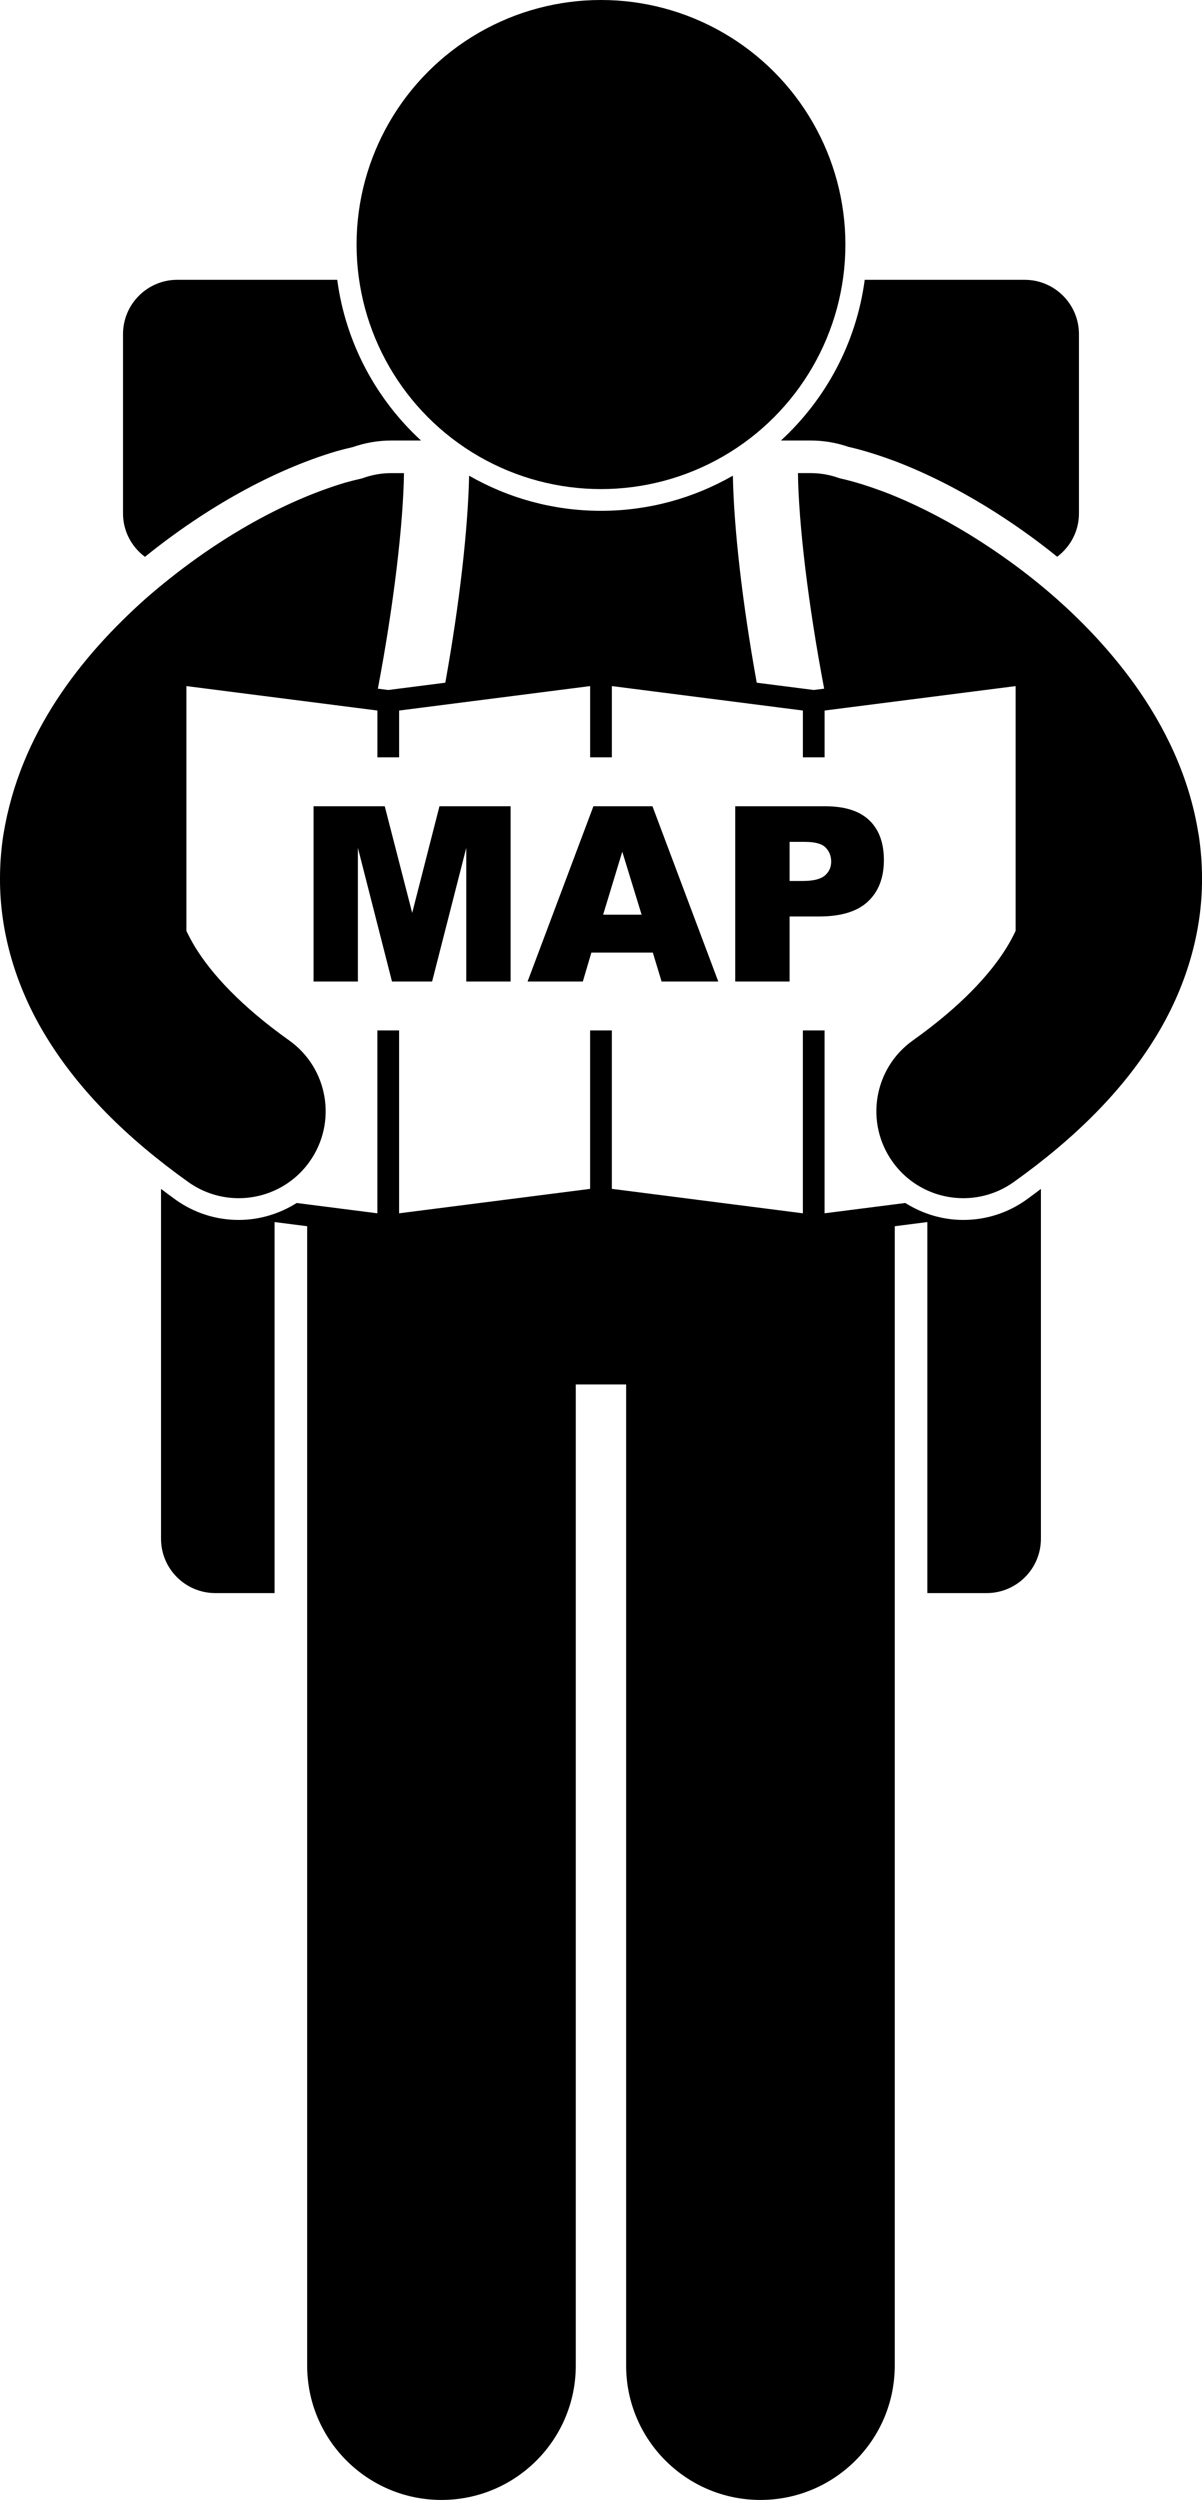 <?xml version="1.0" ?><svg id="Layer_1" style="enable-background:new 0 0 110.651 230.016;" version="1.1" viewBox="0 0 110.651 230.016" xml:space="preserve" xmlns="http://www.w3.org/2000/svg" xmlns:xlink="http://www.w3.org/1999/xlink"><g><path d="M32.479,41.136c1.148-0.4,2.334-0.604,3.528-0.604h2.752c-4.121-3.789-6.939-8.969-7.714-14.788H16.324   c-2.761,0-5,2.239-5,5v16.5c0,1.638,0.799,3.08,2.018,3.991c5.682-4.582,11.857-8.002,17.627-9.716   C31.494,41.373,31.987,41.248,32.479,41.136z"/><path d="M71.889,40.532h2.753c1.172,0,2.334,0.196,3.463,0.582c1.611,0.367,3.063,0.868,4.276,1.313   c2.75,1.048,5.555,2.444,8.373,4.163c2.347,1.44,4.532,2.991,6.567,4.635c1.21-0.913,2.003-2.348,2.003-3.98v-16.5   c0-2.761-2.238-5-5-5H79.602C78.828,31.563,76.01,36.743,71.889,40.532z"/><circle cx="55.324" cy="22.5" r="22.5"/><path d="M94.475,110.39c-1.705,1.214-3.709,1.855-5.795,1.855c-1.916,0-3.761-0.563-5.342-1.561l-7.432,0.95V94.809h-1.998v16.825   l-17.584-2.249V94.809h-2.001v14.577l-17.583,2.249V94.809h-2v16.826l-7.429-0.95c-1.581,0.997-3.426,1.56-5.341,1.56   c-2.086,0-4.09-0.642-5.795-1.855c-0.466-0.332-0.904-0.668-1.352-1.003v32.191c0,2.761,2.239,5,5,5h5.453V112.44l3,0.384v104.829   c0,6.83,5.537,12.363,12.363,12.363c6.828,0,12.365-5.533,12.365-12.363v-90.271h4.635v90.271c0,6.83,5.537,12.363,12.363,12.363   c6.828,0,12.365-5.533,12.365-12.363V112.824l3-0.384v34.138h5.455c2.762,0,5-2.239,5-5v-32.189   C95.378,109.723,94.94,110.058,94.475,110.39z"/><path d="M4.36,95.564c2.926,4.732,7.228,9.098,12.977,13.196c1.408,1.002,3.029,1.484,4.636,1.484c2.499,0,4.962-1.167,6.523-3.359   c2.562-3.598,1.723-8.595-1.875-11.156c-4.446-3.164-7.133-6.111-8.647-8.57c-0.32-0.527-0.584-1.026-0.815-1.51V63.126   l17.583,2.249v4.306h2v-4.305l17.583-2.25v6.555h2.001v-6.555l17.584,2.249v4.306h1.998v-4.306l17.587-2.248v22.521   c-0.231,0.484-0.494,0.983-0.815,1.511c-1.514,2.46-4.201,5.406-8.646,8.57c-3.598,2.562-4.438,7.558-1.875,11.156   c1.561,2.192,4.023,3.36,6.521,3.359c1.607,0,3.229-0.482,4.637-1.484c5.748-4.098,10.051-8.463,12.977-13.196   c2.93-4.71,4.377-9.837,4.359-14.722c0-1.388-0.109-2.75-0.314-4.075h-0.002c-0.005-0.032-0.015-0.063-0.02-0.095   c-0.842-5.27-3.12-9.881-5.939-13.799c-4.291-5.918-9.838-10.443-15.182-13.724c-2.681-1.634-5.315-2.943-7.847-3.908   c-1.382-0.507-2.694-0.937-4.063-1.238c-0.826-0.301-1.713-0.473-2.643-0.473h-1.187c0.062,4.659,0.933,12.042,2.413,19.833   l-0.961,0.122l-5.245-0.671c-1.328-7.345-2.107-14.202-2.198-19.048C63.881,45.82,59.738,47,55.324,47   c-4.416,0-8.558-1.18-12.139-3.232c-0.102,4.834-0.869,11.708-2.192,19.047l-5.252,0.671l-0.956-0.122   c1.478-7.793,2.336-15.189,2.405-19.833h-1.185c-0.945,0-1.846,0.178-2.684,0.488c-0.501,0.113-1,0.236-1.499,0.376   c-5.751,1.709-12.245,5.319-18.353,10.629C7.501,60.333,1.844,67.433,0.32,76.754c-0.001,0.004-0.002,0.009-0.003,0.014H0.315   C0.11,78.093,0,79.455,0,80.843C-0.017,85.727,1.429,90.854,4.36,95.564z"/><polygon points="42.923,78.01 42.923,90.308 47.004,90.308 47.004,74.182 40.455,74.182 37.945,83.994 35.418,74.182    28.865,74.182 28.865,90.308 32.946,90.308 32.946,78.01 36.085,90.308 39.778,90.308  "/><path d="M60.903,90.308h5.219l-6.059-16.126h-5.435l-6.061,16.126h5.087l0.786-2.662h5.656L60.903,90.308z M55.522,84.159   l1.762-5.796l1.779,5.796H55.522z"/><path d="M75.416,84.324c2.01,0,3.504-0.458,4.482-1.375c0.979-0.917,1.469-2.188,1.469-3.816c0-1.584-0.449-2.805-1.348-3.663   c-0.898-0.858-2.25-1.287-4.055-1.287h-8.281v16.126h5.004v-5.984H75.416z M73.908,81.057h-1.221V77.46h1.42   c0.93,0,1.564,0.176,1.902,0.528c0.338,0.352,0.506,0.781,0.506,1.287c0,0.521-0.193,0.948-0.582,1.282   C75.545,80.89,74.869,81.057,73.908,81.057z"/></g></svg>